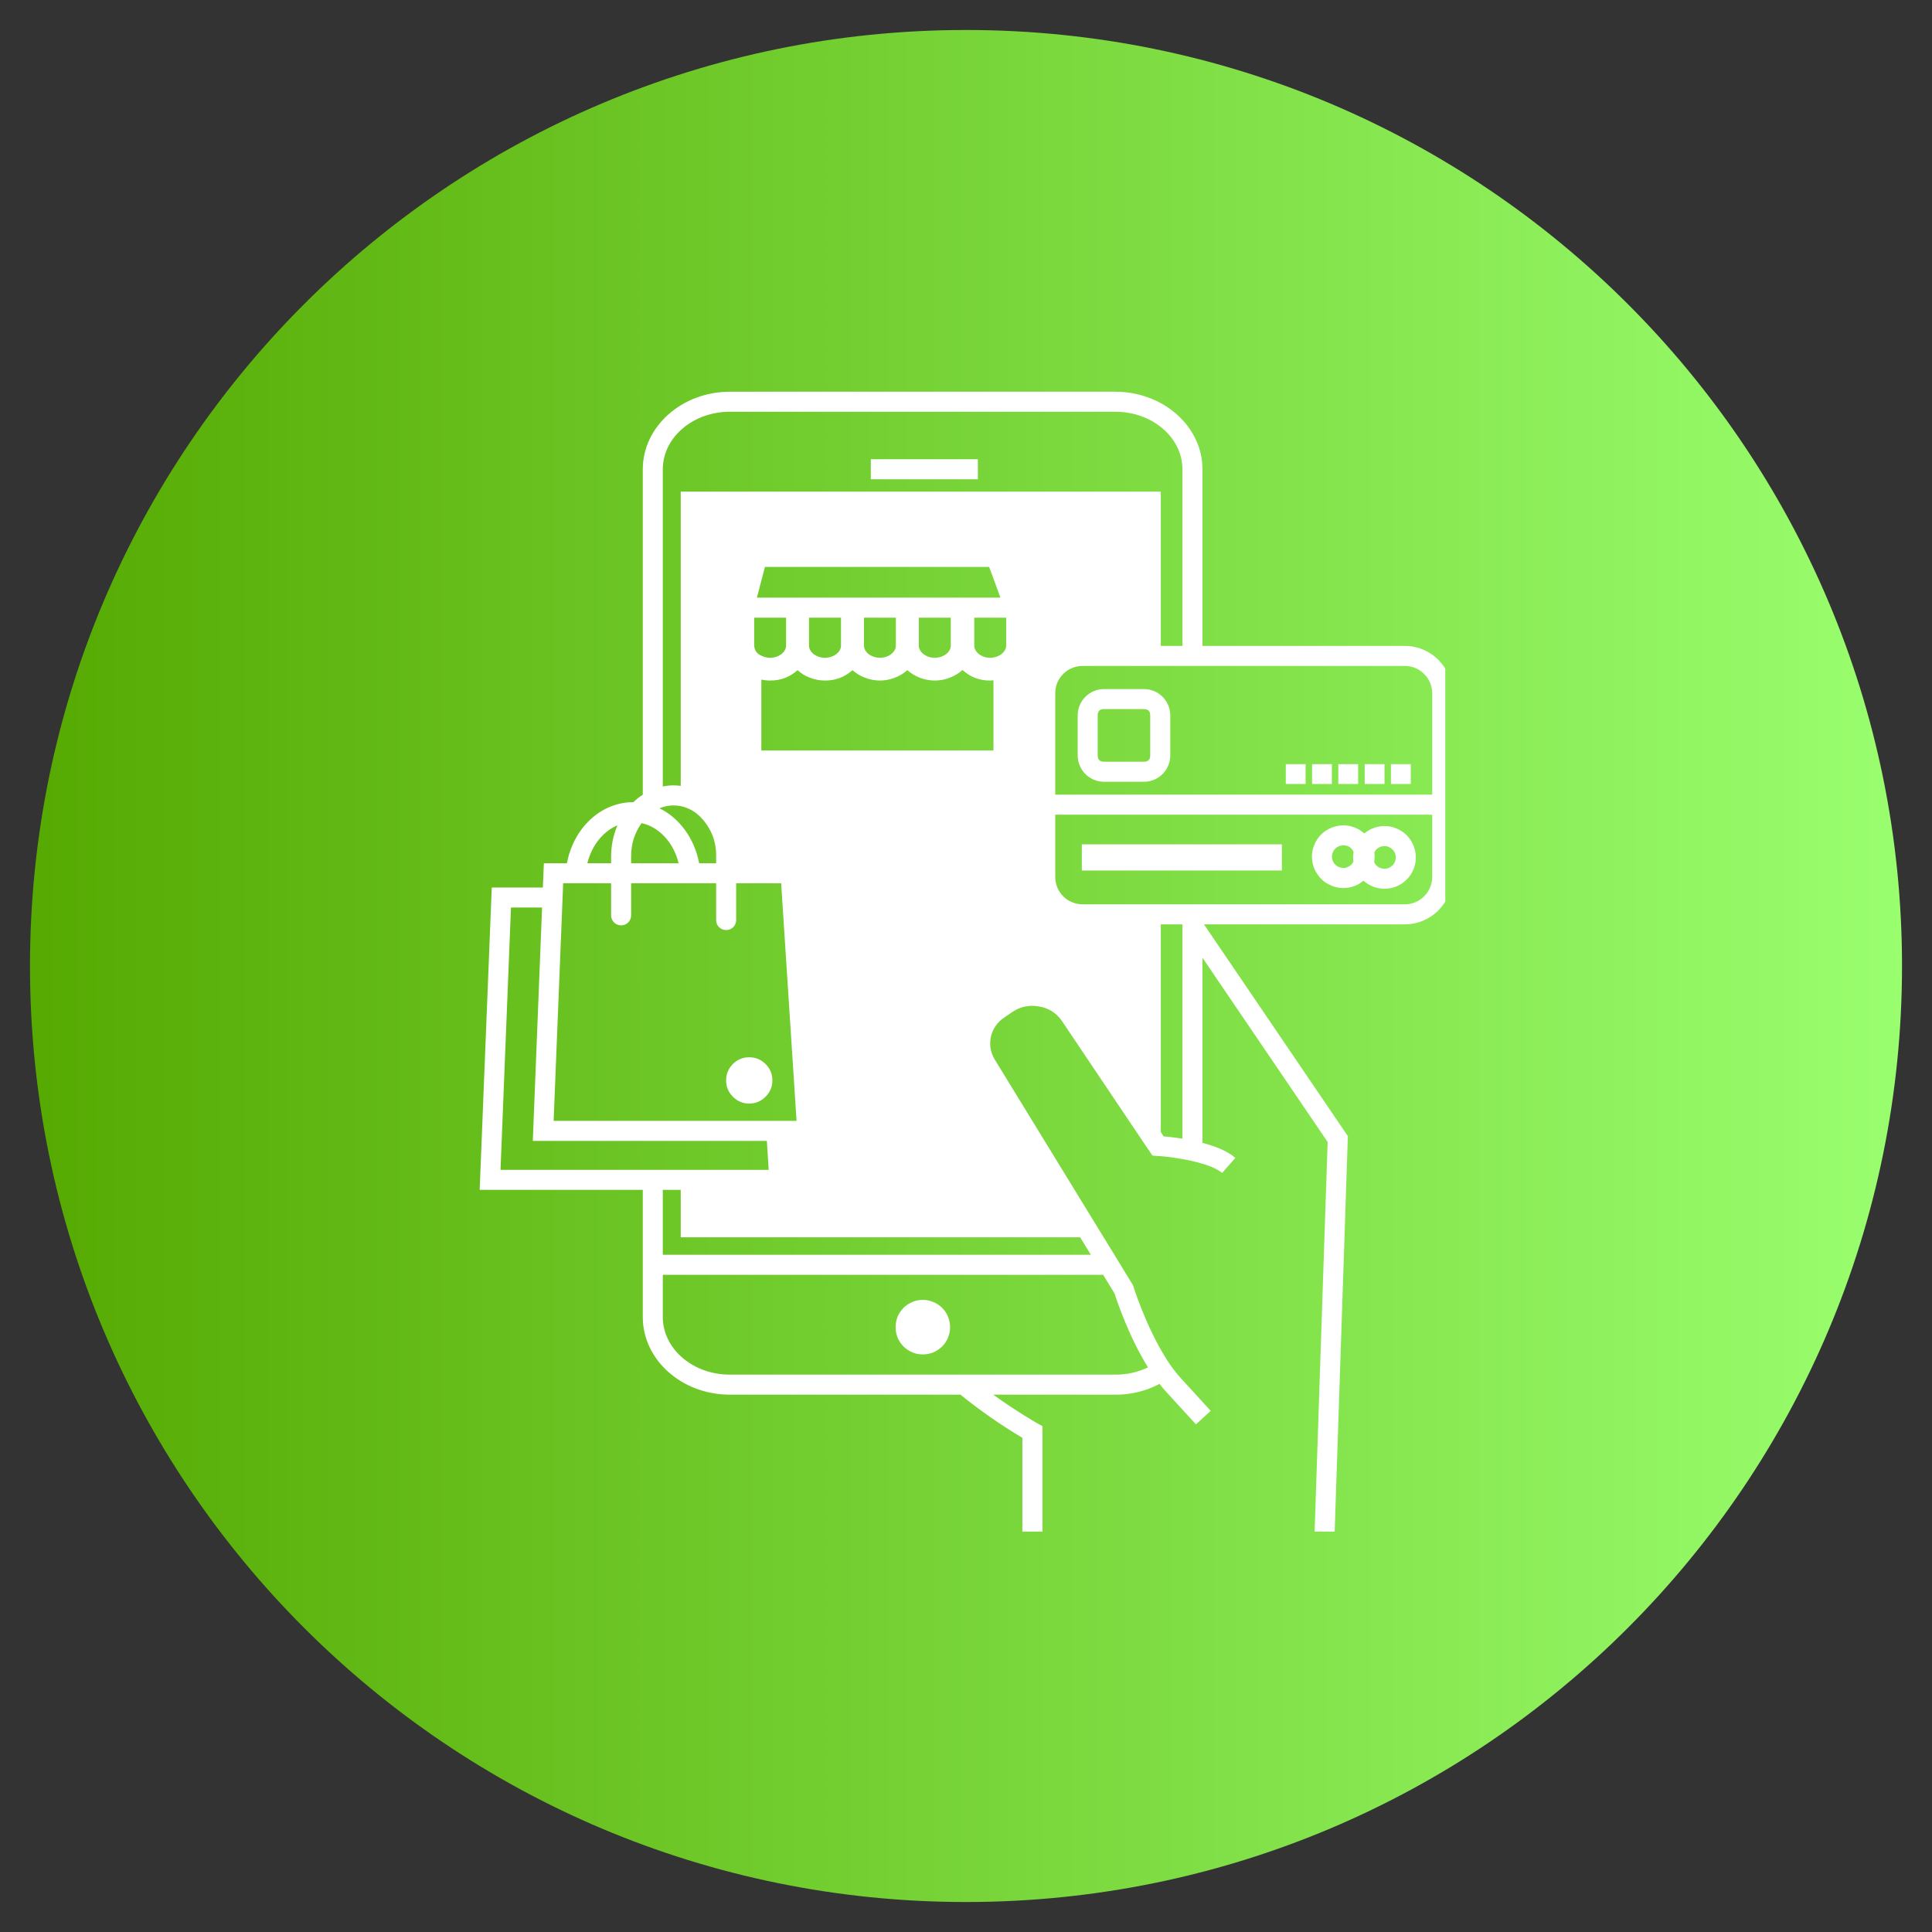 <svg xmlns="http://www.w3.org/2000/svg" xmlns:xlink="http://www.w3.org/1999/xlink" width="100" zoomAndPan="magnify" viewBox="0 0 75 75" height="100" preserveAspectRatio="xMidYMid meet" version="1.0"><rect x="0" y="0" width="75" height="75" fill="#333333" stroke="none"/><defs><clipPath id="91515c39d7"><path d="M 1.164 1.164 L 73.836 1.164 L 73.836 73.836 L 1.164 73.836 Z M 1.164 1.164 " clip-rule="nonzero"/></clipPath><clipPath id="9994c0eabf"><path d="M 37.5 1.164 C 17.43 1.164 1.164 17.43 1.164 37.5 C 1.164 57.57 17.43 73.836 37.5 73.836 C 57.57 73.836 73.836 57.57 73.836 37.5 C 73.836 17.43 57.57 1.164 37.5 1.164 Z M 37.5 1.164 " clip-rule="nonzero"/></clipPath><linearGradient x1="-0" gradientTransform="matrix(0.284, 0, 0, 0.284, 1.163, 1.162)" y1="128" x2="256" gradientUnits="userSpaceOnUse" y2="128" id="f1ec048cb2"><stop stop-opacity="1" stop-color="rgb(33.699%, 66.699%, 0.8%)" offset="0"/><stop stop-opacity="1" stop-color="rgb(33.803%, 66.829%, 0.966%)" offset="0.008"/><stop stop-opacity="1" stop-color="rgb(34.012%, 67.09%, 1.299%)" offset="0.016"/><stop stop-opacity="1" stop-color="rgb(34.221%, 67.349%, 1.633%)" offset="0.023"/><stop stop-opacity="1" stop-color="rgb(34.428%, 67.609%, 1.967%)" offset="0.031"/><stop stop-opacity="1" stop-color="rgb(34.637%, 67.87%, 2.3%)" offset="0.039"/><stop stop-opacity="1" stop-color="rgb(34.846%, 68.129%, 2.634%)" offset="0.047"/><stop stop-opacity="1" stop-color="rgb(35.054%, 68.39%, 2.968%)" offset="0.055"/><stop stop-opacity="1" stop-color="rgb(35.263%, 68.649%, 3.3%)" offset="0.062"/><stop stop-opacity="1" stop-color="rgb(35.472%, 68.91%, 3.635%)" offset="0.07"/><stop stop-opacity="1" stop-color="rgb(35.68%, 69.17%, 3.967%)" offset="0.078"/><stop stop-opacity="1" stop-color="rgb(35.889%, 69.431%, 4.301%)" offset="0.086"/><stop stop-opacity="1" stop-color="rgb(36.098%, 69.69%, 4.636%)" offset="0.094"/><stop stop-opacity="1" stop-color="rgb(36.307%, 69.951%, 4.968%)" offset="0.102"/><stop stop-opacity="1" stop-color="rgb(36.514%, 70.21%, 5.302%)" offset="0.109"/><stop stop-opacity="1" stop-color="rgb(36.723%, 70.471%, 5.637%)" offset="0.117"/><stop stop-opacity="1" stop-color="rgb(36.932%, 70.731%, 5.969%)" offset="0.125"/><stop stop-opacity="1" stop-color="rgb(37.14%, 70.992%, 6.303%)" offset="0.133"/><stop stop-opacity="1" stop-color="rgb(37.349%, 71.251%, 6.636%)" offset="0.141"/><stop stop-opacity="1" stop-color="rgb(37.558%, 71.512%, 6.97%)" offset="0.148"/><stop stop-opacity="1" stop-color="rgb(37.767%, 71.771%, 7.304%)" offset="0.156"/><stop stop-opacity="1" stop-color="rgb(37.975%, 72.032%, 7.637%)" offset="0.164"/><stop stop-opacity="1" stop-color="rgb(38.184%, 72.292%, 7.971%)" offset="0.172"/><stop stop-opacity="1" stop-color="rgb(38.393%, 72.552%, 8.305%)" offset="0.18"/><stop stop-opacity="1" stop-color="rgb(38.6%, 72.812%, 8.638%)" offset="0.188"/><stop stop-opacity="1" stop-color="rgb(38.809%, 73.073%, 8.972%)" offset="0.195"/><stop stop-opacity="1" stop-color="rgb(39.018%, 73.332%, 9.305%)" offset="0.203"/><stop stop-opacity="1" stop-color="rgb(39.226%, 73.593%, 9.639%)" offset="0.211"/><stop stop-opacity="1" stop-color="rgb(39.435%, 73.853%, 9.973%)" offset="0.219"/><stop stop-opacity="1" stop-color="rgb(39.644%, 74.113%, 10.306%)" offset="0.227"/><stop stop-opacity="1" stop-color="rgb(39.853%, 74.373%, 10.64%)" offset="0.234"/><stop stop-opacity="1" stop-color="rgb(40.06%, 74.634%, 10.974%)" offset="0.242"/><stop stop-opacity="1" stop-color="rgb(40.269%, 74.893%, 11.307%)" offset="0.25"/><stop stop-opacity="1" stop-color="rgb(40.479%, 75.154%, 11.641%)" offset="0.258"/><stop stop-opacity="1" stop-color="rgb(40.686%, 75.414%, 11.974%)" offset="0.266"/><stop stop-opacity="1" stop-color="rgb(40.895%, 75.674%, 12.308%)" offset="0.273"/><stop stop-opacity="1" stop-color="rgb(41.104%, 75.934%, 12.642%)" offset="0.281"/><stop stop-opacity="1" stop-color="rgb(41.312%, 76.195%, 12.975%)" offset="0.289"/><stop stop-opacity="1" stop-color="rgb(41.521%, 76.454%, 13.309%)" offset="0.297"/><stop stop-opacity="1" stop-color="rgb(41.73%, 76.715%, 13.643%)" offset="0.305"/><stop stop-opacity="1" stop-color="rgb(41.939%, 76.974%, 13.976%)" offset="0.312"/><stop stop-opacity="1" stop-color="rgb(42.146%, 77.235%, 14.31%)" offset="0.32"/><stop stop-opacity="1" stop-color="rgb(42.355%, 77.495%, 14.642%)" offset="0.328"/><stop stop-opacity="1" stop-color="rgb(42.564%, 77.756%, 14.977%)" offset="0.336"/><stop stop-opacity="1" stop-color="rgb(42.772%, 78.015%, 15.311%)" offset="0.344"/><stop stop-opacity="1" stop-color="rgb(42.981%, 78.276%, 15.643%)" offset="0.352"/><stop stop-opacity="1" stop-color="rgb(43.19%, 78.535%, 15.977%)" offset="0.359"/><stop stop-opacity="1" stop-color="rgb(43.399%, 78.796%, 16.31%)" offset="0.367"/><stop stop-opacity="1" stop-color="rgb(43.607%, 79.056%, 16.644%)" offset="0.375"/><stop stop-opacity="1" stop-color="rgb(43.816%, 79.317%, 16.978%)" offset="0.383"/><stop stop-opacity="1" stop-color="rgb(44.025%, 79.576%, 17.311%)" offset="0.391"/><stop stop-opacity="1" stop-color="rgb(44.232%, 79.837%, 17.645%)" offset="0.398"/><stop stop-opacity="1" stop-color="rgb(44.441%, 80.096%, 17.979%)" offset="0.406"/><stop stop-opacity="1" stop-color="rgb(44.65%, 80.357%, 18.312%)" offset="0.414"/><stop stop-opacity="1" stop-color="rgb(44.858%, 80.617%, 18.646%)" offset="0.422"/><stop stop-opacity="1" stop-color="rgb(45.067%, 80.878%, 18.979%)" offset="0.43"/><stop stop-opacity="1" stop-color="rgb(45.276%, 81.137%, 19.313%)" offset="0.438"/><stop stop-opacity="1" stop-color="rgb(45.485%, 81.398%, 19.647%)" offset="0.445"/><stop stop-opacity="1" stop-color="rgb(45.692%, 81.657%, 19.98%)" offset="0.453"/><stop stop-opacity="1" stop-color="rgb(45.901%, 81.918%, 20.314%)" offset="0.461"/><stop stop-opacity="1" stop-color="rgb(46.111%, 82.178%, 20.648%)" offset="0.469"/><stop stop-opacity="1" stop-color="rgb(46.318%, 82.439%, 20.981%)" offset="0.477"/><stop stop-opacity="1" stop-color="rgb(46.527%, 82.698%, 21.315%)" offset="0.484"/><stop stop-opacity="1" stop-color="rgb(46.736%, 82.959%, 21.648%)" offset="0.492"/><stop stop-opacity="1" stop-color="rgb(46.944%, 83.218%, 21.982%)" offset="0.5"/><stop stop-opacity="1" stop-color="rgb(47.153%, 83.479%, 22.316%)" offset="0.508"/><stop stop-opacity="1" stop-color="rgb(47.362%, 83.739%, 22.649%)" offset="0.516"/><stop stop-opacity="1" stop-color="rgb(47.571%, 84%, 22.983%)" offset="0.523"/><stop stop-opacity="1" stop-color="rgb(47.778%, 84.259%, 23.317%)" offset="0.531"/><stop stop-opacity="1" stop-color="rgb(47.987%, 84.52%, 23.65%)" offset="0.539"/><stop stop-opacity="1" stop-color="rgb(48.196%, 84.779%, 23.984%)" offset="0.547"/><stop stop-opacity="1" stop-color="rgb(48.404%, 85.04%, 24.316%)" offset="0.555"/><stop stop-opacity="1" stop-color="rgb(48.613%, 85.3%, 24.651%)" offset="0.562"/><stop stop-opacity="1" stop-color="rgb(48.822%, 85.561%, 24.985%)" offset="0.57"/><stop stop-opacity="1" stop-color="rgb(49.031%, 85.82%, 25.317%)" offset="0.578"/><stop stop-opacity="1" stop-color="rgb(49.239%, 86.081%, 25.652%)" offset="0.586"/><stop stop-opacity="1" stop-color="rgb(49.448%, 86.34%, 25.986%)" offset="0.594"/><stop stop-opacity="1" stop-color="rgb(49.657%, 86.601%, 26.318%)" offset="0.602"/><stop stop-opacity="1" stop-color="rgb(49.864%, 86.861%, 26.653%)" offset="0.609"/><stop stop-opacity="1" stop-color="rgb(50.073%, 87.122%, 26.985%)" offset="0.617"/><stop stop-opacity="1" stop-color="rgb(50.282%, 87.381%, 27.319%)" offset="0.625"/><stop stop-opacity="1" stop-color="rgb(50.49%, 87.642%, 27.654%)" offset="0.633"/><stop stop-opacity="1" stop-color="rgb(50.699%, 87.901%, 27.986%)" offset="0.641"/><stop stop-opacity="1" stop-color="rgb(50.908%, 88.162%, 28.32%)" offset="0.648"/><stop stop-opacity="1" stop-color="rgb(51.117%, 88.422%, 28.654%)" offset="0.656"/><stop stop-opacity="1" stop-color="rgb(51.324%, 88.683%, 28.987%)" offset="0.664"/><stop stop-opacity="1" stop-color="rgb(51.534%, 88.942%, 29.321%)" offset="0.672"/><stop stop-opacity="1" stop-color="rgb(51.743%, 89.203%, 29.654%)" offset="0.68"/><stop stop-opacity="1" stop-color="rgb(51.95%, 89.462%, 29.988%)" offset="0.688"/><stop stop-opacity="1" stop-color="rgb(52.159%, 89.723%, 30.322%)" offset="0.695"/><stop stop-opacity="1" stop-color="rgb(52.368%, 89.983%, 30.655%)" offset="0.703"/><stop stop-opacity="1" stop-color="rgb(52.576%, 90.244%, 30.989%)" offset="0.711"/><stop stop-opacity="1" stop-color="rgb(52.785%, 90.503%, 31.323%)" offset="0.719"/><stop stop-opacity="1" stop-color="rgb(52.994%, 90.764%, 31.656%)" offset="0.727"/><stop stop-opacity="1" stop-color="rgb(53.203%, 91.023%, 31.99%)" offset="0.734"/><stop stop-opacity="1" stop-color="rgb(53.41%, 91.284%, 32.323%)" offset="0.742"/><stop stop-opacity="1" stop-color="rgb(53.619%, 91.544%, 32.657%)" offset="0.75"/><stop stop-opacity="1" stop-color="rgb(53.828%, 91.805%, 32.991%)" offset="0.758"/><stop stop-opacity="1" stop-color="rgb(54.036%, 92.064%, 33.324%)" offset="0.766"/><stop stop-opacity="1" stop-color="rgb(54.245%, 92.325%, 33.658%)" offset="0.773"/><stop stop-opacity="1" stop-color="rgb(54.454%, 92.584%, 33.992%)" offset="0.781"/><stop stop-opacity="1" stop-color="rgb(54.663%, 92.845%, 34.325%)" offset="0.789"/><stop stop-opacity="1" stop-color="rgb(54.871%, 93.105%, 34.659%)" offset="0.797"/><stop stop-opacity="1" stop-color="rgb(55.08%, 93.365%, 34.991%)" offset="0.805"/><stop stop-opacity="1" stop-color="rgb(55.289%, 93.625%, 35.326%)" offset="0.812"/><stop stop-opacity="1" stop-color="rgb(55.496%, 93.886%, 35.66%)" offset="0.82"/><stop stop-opacity="1" stop-color="rgb(55.705%, 94.145%, 35.992%)" offset="0.828"/><stop stop-opacity="1" stop-color="rgb(55.914%, 94.406%, 36.327%)" offset="0.836"/><stop stop-opacity="1" stop-color="rgb(56.122%, 94.666%, 36.661%)" offset="0.844"/><stop stop-opacity="1" stop-color="rgb(56.331%, 94.926%, 36.993%)" offset="0.852"/><stop stop-opacity="1" stop-color="rgb(56.54%, 95.186%, 37.328%)" offset="0.859"/><stop stop-opacity="1" stop-color="rgb(56.749%, 95.447%, 37.66%)" offset="0.867"/><stop stop-opacity="1" stop-color="rgb(56.956%, 95.706%, 37.994%)" offset="0.875"/><stop stop-opacity="1" stop-color="rgb(57.166%, 95.967%, 38.329%)" offset="0.883"/><stop stop-opacity="1" stop-color="rgb(57.375%, 96.227%, 38.661%)" offset="0.891"/><stop stop-opacity="1" stop-color="rgb(57.582%, 96.487%, 38.995%)" offset="0.898"/><stop stop-opacity="1" stop-color="rgb(57.791%, 96.747%, 39.33%)" offset="0.906"/><stop stop-opacity="1" stop-color="rgb(58%, 97.008%, 39.662%)" offset="0.914"/><stop stop-opacity="1" stop-color="rgb(58.209%, 97.267%, 39.996%)" offset="0.922"/><stop stop-opacity="1" stop-color="rgb(58.417%, 97.528%, 40.329%)" offset="0.93"/><stop stop-opacity="1" stop-color="rgb(58.626%, 97.787%, 40.663%)" offset="0.938"/><stop stop-opacity="1" stop-color="rgb(58.835%, 98.048%, 40.997%)" offset="0.945"/><stop stop-opacity="1" stop-color="rgb(59.042%, 98.308%, 41.33%)" offset="0.953"/><stop stop-opacity="1" stop-color="rgb(59.251%, 98.569%, 41.664%)" offset="0.961"/><stop stop-opacity="1" stop-color="rgb(59.46%, 98.828%, 41.998%)" offset="0.969"/><stop stop-opacity="1" stop-color="rgb(59.668%, 99.089%, 42.331%)" offset="0.977"/><stop stop-opacity="1" stop-color="rgb(59.877%, 99.348%, 42.665%)" offset="0.984"/><stop stop-opacity="1" stop-color="rgb(60.086%, 99.609%, 42.998%)" offset="0.992"/><stop stop-opacity="1" stop-color="rgb(60.295%, 99.869%, 43.332%)" offset="1"/></linearGradient><clipPath id="9e2859d13a"><path d="M 18.605 15.207 L 56.105 15.207 L 56.105 59.457 L 18.605 59.457 Z M 18.605 15.207 " clip-rule="nonzero"/></clipPath></defs><g clip-path="url(#91515c39d7)"><g clip-path="url(#9994c0eabf)"><path fill="url(#f1ec048cb2)" d="M 1.164 1.164 L 1.164 73.836 L 73.836 73.836 L 73.836 1.164 Z M 1.164 1.164 " fill-rule="nonzero"/></g></g><path fill="#ffffff" d="M 35.824 52.578 C 35.965 52.578 36.098 52.555 36.23 52.5 C 36.359 52.445 36.473 52.367 36.574 52.27 C 36.672 52.172 36.75 52.055 36.801 51.926 C 36.855 51.797 36.883 51.66 36.883 51.52 C 36.883 51.379 36.855 51.246 36.801 51.113 C 36.75 50.984 36.672 50.871 36.574 50.77 C 36.473 50.672 36.359 50.594 36.23 50.543 C 36.098 50.488 35.965 50.461 35.824 50.461 C 35.684 50.461 35.547 50.488 35.418 50.543 C 35.289 50.594 35.176 50.672 35.074 50.77 C 34.977 50.871 34.898 50.984 34.844 51.113 C 34.793 51.246 34.766 51.379 34.766 51.52 C 34.766 51.66 34.793 51.797 34.844 51.926 C 34.898 52.055 34.977 52.172 35.074 52.27 C 35.176 52.367 35.289 52.445 35.418 52.5 C 35.547 52.555 35.684 52.578 35.824 52.578 Z M 35.824 52.578 " fill-opacity="1" fill-rule="nonzero"/><path fill="#ffffff" d="M 33.805 17.828 L 37.961 17.828 L 37.961 18.605 L 33.805 18.605 Z M 33.805 17.828 " fill-opacity="1" fill-rule="nonzero"/><path fill="#ffffff" d="M 29.984 41.941 C 29.984 42.188 29.895 42.398 29.719 42.574 C 29.543 42.75 29.332 42.84 29.086 42.84 C 28.836 42.84 28.625 42.75 28.449 42.574 C 28.277 42.398 28.188 42.188 28.188 41.941 C 28.188 41.691 28.277 41.48 28.449 41.305 C 28.625 41.133 28.836 41.043 29.086 41.043 C 29.332 41.043 29.543 41.133 29.719 41.305 C 29.895 41.48 29.984 41.691 29.984 41.941 Z M 29.984 41.941 " fill-opacity="1" fill-rule="nonzero"/><path fill="#ffffff" d="M 41.996 32.777 L 49.762 32.777 L 49.762 33.793 L 41.996 33.793 Z M 41.996 32.777 " fill-opacity="1" fill-rule="nonzero"/><g clip-path="url(#9e2859d13a)"><path fill="#ffffff" d="M 54.539 25.074 L 46.68 25.074 L 46.68 18.219 C 46.68 16.559 45.164 15.207 43.297 15.207 L 28.332 15.207 C 26.469 15.207 24.953 16.559 24.953 18.219 L 24.953 30.852 C 24.82 30.934 24.699 31.031 24.586 31.141 C 24.582 31.141 24.578 31.141 24.574 31.141 C 23.312 31.141 22.258 32.16 22.008 33.512 L 21.113 33.512 L 21.074 34.453 L 19.09 34.453 L 18.621 46.191 L 24.953 46.191 L 24.953 51.129 C 24.953 52.789 26.469 54.141 28.332 54.141 L 37.285 54.141 C 38.047 54.758 38.848 55.316 39.688 55.816 L 39.688 59.77 L 40.469 59.77 L 40.469 55.363 L 40.27 55.254 C 40.258 55.246 39.441 54.781 38.559 54.141 L 43.297 54.141 C 43.902 54.145 44.477 54.004 45.012 53.723 C 45.09 53.824 45.172 53.922 45.258 54.016 L 46.426 55.293 L 47 54.77 L 45.832 53.492 C 45.773 53.426 45.715 53.359 45.656 53.285 C 45.492 53.082 45.344 52.867 45.211 52.645 C 44.469 51.438 44 49.953 43.996 49.934 L 43.98 49.887 L 43.734 49.488 L 43.262 48.711 L 42.844 48.031 L 42.367 47.254 L 38.613 41.125 C 38.531 40.992 38.48 40.848 38.453 40.695 C 38.43 40.543 38.434 40.391 38.469 40.238 C 38.504 40.086 38.566 39.945 38.656 39.82 C 38.746 39.691 38.855 39.586 38.984 39.5 L 39.293 39.289 C 39.617 39.07 39.973 39 40.355 39.074 C 40.723 39.141 41.012 39.328 41.223 39.633 L 44.285 44.191 L 44.633 44.703 L 44.738 44.859 L 44.93 44.875 C 44.973 44.875 45.016 44.879 45.062 44.883 C 45.309 44.902 45.602 44.941 45.902 44.996 C 46.164 45.039 46.422 45.102 46.68 45.176 C 47.004 45.273 47.281 45.395 47.441 45.535 L 47.957 44.949 C 47.648 44.68 47.168 44.492 46.68 44.367 L 46.68 37.18 L 51.539 44.332 L 51.023 59.758 L 51.801 59.781 L 52.324 44.105 L 46.738 35.883 L 54.539 35.883 C 54.785 35.883 55.016 35.836 55.242 35.742 C 55.465 35.648 55.664 35.516 55.836 35.344 C 56.008 35.172 56.141 34.973 56.234 34.75 C 56.328 34.523 56.375 34.289 56.375 34.047 L 56.375 26.91 C 56.375 26.668 56.328 26.434 56.234 26.207 C 56.141 25.984 56.008 25.785 55.836 25.613 C 55.664 25.441 55.465 25.309 55.242 25.215 C 55.016 25.121 54.785 25.074 54.539 25.074 Z M 25.73 18.219 C 25.73 16.984 26.898 15.984 28.332 15.984 L 43.297 15.984 C 44.734 15.984 45.902 16.984 45.902 18.219 L 45.902 25.074 L 45.062 25.074 L 45.062 19.086 L 26.426 19.086 L 26.426 30.508 C 26.336 30.496 26.242 30.488 26.148 30.488 C 26.008 30.488 25.867 30.504 25.73 30.531 Z M 29.383 23.199 L 29.531 22.633 L 29.695 22.008 L 38.398 22.008 L 38.629 22.633 L 38.836 23.199 Z M 36.91 23.977 L 36.91 25.062 C 36.91 25.316 36.625 25.535 36.289 25.535 C 35.953 25.535 35.668 25.316 35.668 25.062 L 35.668 23.977 Z M 34.777 23.977 L 34.777 25.062 C 34.777 25.316 34.496 25.535 34.16 25.535 C 33.824 25.535 33.539 25.316 33.539 25.062 L 33.539 23.977 Z M 32.648 23.977 L 32.648 25.062 C 32.648 25.316 32.363 25.535 32.027 25.535 C 31.691 25.535 31.406 25.316 31.406 25.062 L 31.406 23.977 Z M 30.516 23.977 L 30.516 25.059 C 30.516 25.316 30.23 25.535 29.895 25.535 C 29.777 25.535 29.66 25.508 29.555 25.453 C 29.383 25.379 29.289 25.246 29.277 25.059 L 29.277 23.977 Z M 29.555 26.383 C 29.668 26.406 29.781 26.418 29.895 26.418 C 30.305 26.422 30.656 26.285 30.961 26.016 C 31.102 26.145 31.262 26.242 31.441 26.309 C 31.629 26.383 31.824 26.418 32.027 26.418 C 32.434 26.422 32.789 26.285 33.094 26.016 C 33.242 26.145 33.406 26.246 33.59 26.312 C 33.773 26.383 33.961 26.418 34.16 26.418 C 34.355 26.418 34.543 26.383 34.727 26.312 C 34.91 26.246 35.078 26.145 35.223 26.016 C 35.371 26.145 35.539 26.246 35.723 26.316 C 35.906 26.383 36.098 26.418 36.297 26.418 C 36.492 26.418 36.684 26.383 36.867 26.309 C 37.051 26.238 37.219 26.141 37.363 26.008 C 37.668 26.285 38.027 26.422 38.438 26.418 C 38.48 26.418 38.523 26.414 38.566 26.41 L 38.566 29.133 L 29.555 29.133 Z M 38.438 25.535 C 38.102 25.535 37.82 25.316 37.82 25.059 L 37.82 23.977 L 39.059 23.977 L 39.059 25.059 C 39.059 25.285 38.844 25.477 38.566 25.523 C 38.523 25.531 38.48 25.535 38.438 25.535 Z M 25.73 31.332 C 25.867 31.289 26.008 31.266 26.148 31.266 C 26.242 31.266 26.336 31.277 26.426 31.293 C 26.73 31.359 26.988 31.504 27.203 31.727 C 27.609 32.152 27.809 32.66 27.801 33.25 L 27.801 33.512 L 27.141 33.512 C 26.961 32.551 26.379 31.758 25.602 31.379 C 25.645 31.363 25.688 31.344 25.73 31.332 Z M 24.5 33.25 C 24.496 32.777 24.629 32.344 24.906 31.953 C 25.594 32.105 26.152 32.715 26.344 33.512 L 24.5 33.512 Z M 23.969 32.039 C 23.805 32.426 23.723 32.832 23.723 33.25 L 23.723 33.512 L 22.801 33.512 C 22.969 32.824 23.41 32.273 23.969 32.039 Z M 21.824 35.23 L 21.855 34.453 L 21.859 34.289 L 23.723 34.289 L 23.723 35.535 C 23.723 35.641 23.762 35.734 23.836 35.809 C 23.914 35.883 24.004 35.922 24.113 35.922 C 24.219 35.922 24.312 35.883 24.387 35.809 C 24.461 35.734 24.5 35.641 24.5 35.535 L 24.5 34.289 L 27.801 34.289 L 27.801 35.715 C 27.801 35.824 27.836 35.914 27.914 35.992 C 27.988 36.066 28.082 36.105 28.188 36.105 C 28.297 36.105 28.387 36.066 28.465 35.992 C 28.539 35.914 28.578 35.824 28.578 35.715 L 28.578 34.289 L 30.324 34.289 L 30.922 43.512 L 21.492 43.512 Z M 19.43 45.414 L 19.836 35.23 L 21.043 35.23 L 20.684 44.289 L 29.77 44.289 L 29.84 45.414 Z M 42.824 49.488 L 43.266 50.211 C 43.355 50.492 43.824 51.891 44.566 53.082 C 44.164 53.27 43.742 53.367 43.297 53.363 L 28.332 53.363 C 26.898 53.363 25.73 52.363 25.73 51.129 L 25.73 49.488 Z M 42.348 48.711 L 25.73 48.711 L 25.73 46.191 L 26.426 46.191 L 26.426 48.031 L 41.93 48.031 Z M 45.902 44.203 C 45.602 44.156 45.344 44.129 45.172 44.113 L 45.062 43.949 L 45.062 35.883 L 45.902 35.883 Z M 55.598 34.047 C 55.598 34.188 55.57 34.32 55.516 34.449 C 55.461 34.582 55.387 34.695 55.285 34.793 C 55.188 34.895 55.074 34.969 54.945 35.023 C 54.816 35.078 54.68 35.105 54.539 35.105 L 42.02 35.105 C 41.879 35.105 41.746 35.078 41.617 35.023 C 41.488 34.969 41.371 34.895 41.273 34.793 C 41.176 34.695 41.098 34.582 41.043 34.449 C 40.992 34.32 40.965 34.188 40.965 34.047 L 40.965 31.625 L 55.598 31.625 Z M 55.598 30.848 L 40.965 30.848 L 40.965 26.91 C 40.965 26.77 40.992 26.637 41.043 26.504 C 41.098 26.375 41.176 26.262 41.273 26.164 C 41.371 26.062 41.488 25.988 41.617 25.934 C 41.746 25.879 41.879 25.852 42.02 25.852 L 54.539 25.852 C 54.68 25.852 54.816 25.879 54.945 25.934 C 55.074 25.988 55.188 26.062 55.285 26.164 C 55.387 26.262 55.461 26.375 55.516 26.504 C 55.57 26.637 55.598 26.77 55.598 26.91 Z M 55.598 30.848 " fill-opacity="1" fill-rule="nonzero"/></g><path fill="#ffffff" d="M 44.41 26.75 L 42.855 26.75 C 42.719 26.75 42.59 26.777 42.465 26.828 C 42.34 26.879 42.23 26.953 42.133 27.051 C 42.039 27.145 41.965 27.258 41.914 27.379 C 41.859 27.504 41.836 27.637 41.836 27.77 L 41.836 29.328 C 41.836 29.461 41.859 29.59 41.914 29.715 C 41.965 29.84 42.039 29.953 42.133 30.047 C 42.23 30.145 42.34 30.215 42.465 30.27 C 42.59 30.32 42.719 30.348 42.855 30.348 L 44.41 30.348 C 44.547 30.348 44.676 30.32 44.801 30.27 C 44.926 30.215 45.035 30.145 45.133 30.047 C 45.227 29.953 45.301 29.84 45.352 29.715 C 45.402 29.59 45.43 29.461 45.43 29.328 L 45.43 27.77 C 45.43 27.637 45.402 27.504 45.352 27.379 C 45.301 27.258 45.227 27.145 45.133 27.051 C 45.035 26.953 44.926 26.879 44.801 26.828 C 44.676 26.777 44.547 26.75 44.41 26.75 Z M 44.652 29.328 C 44.652 29.488 44.57 29.57 44.41 29.57 L 42.855 29.57 C 42.691 29.57 42.613 29.488 42.613 29.328 L 42.613 27.77 C 42.613 27.609 42.691 27.527 42.855 27.527 L 44.41 27.527 C 44.57 27.527 44.652 27.609 44.652 27.77 Z M 44.652 29.328 " fill-opacity="1" fill-rule="nonzero"/><path fill="#ffffff" d="M 49.914 29.664 L 50.684 29.664 L 50.684 30.434 L 49.914 30.434 Z M 49.914 29.664 " fill-opacity="1" fill-rule="nonzero"/><path fill="#ffffff" d="M 51.953 29.664 L 52.723 29.664 L 52.723 30.434 L 51.953 30.434 Z M 51.953 29.664 " fill-opacity="1" fill-rule="nonzero"/><path fill="#ffffff" d="M 52.977 29.664 L 53.746 29.664 L 53.746 30.434 L 52.977 30.434 Z M 52.977 29.664 " fill-opacity="1" fill-rule="nonzero"/><path fill="#ffffff" d="M 53.996 29.664 L 54.766 29.664 L 54.766 30.434 L 53.996 30.434 Z M 53.996 29.664 " fill-opacity="1" fill-rule="nonzero"/><path fill="#ffffff" d="M 50.934 29.664 L 51.703 29.664 L 51.703 30.434 L 50.934 30.434 Z M 50.934 29.664 " fill-opacity="1" fill-rule="nonzero"/><path fill="#ffffff" d="M 52.148 34.473 C 52.441 34.473 52.703 34.379 52.93 34.188 C 53.047 34.293 53.176 34.371 53.324 34.426 C 53.473 34.48 53.621 34.504 53.781 34.5 C 53.938 34.496 54.086 34.465 54.23 34.402 C 54.375 34.34 54.5 34.25 54.609 34.141 C 54.723 34.027 54.805 33.902 54.867 33.758 C 54.93 33.613 54.961 33.461 54.961 33.305 C 54.965 33.148 54.938 32.996 54.883 32.852 C 54.828 32.703 54.746 32.574 54.641 32.461 C 54.535 32.344 54.41 32.254 54.27 32.188 C 54.129 32.117 53.977 32.078 53.82 32.07 C 53.664 32.059 53.512 32.082 53.363 32.129 C 53.215 32.18 53.082 32.254 52.961 32.355 C 52.812 32.219 52.641 32.129 52.449 32.078 C 52.254 32.027 52.059 32.027 51.863 32.074 C 51.668 32.121 51.496 32.211 51.344 32.34 C 51.195 32.473 51.082 32.633 51.012 32.82 C 50.938 33.008 50.914 33.199 50.938 33.398 C 50.961 33.598 51.031 33.781 51.145 33.945 C 51.258 34.109 51.402 34.242 51.582 34.332 C 51.758 34.426 51.945 34.473 52.148 34.473 Z M 53.352 33.09 C 53.414 32.965 53.516 32.887 53.652 32.855 C 53.793 32.828 53.914 32.859 54.023 32.949 C 54.133 33.039 54.188 33.152 54.184 33.293 C 54.18 33.434 54.125 33.547 54.012 33.633 C 53.898 33.719 53.773 33.746 53.637 33.711 C 53.5 33.676 53.402 33.594 53.344 33.465 C 53.359 33.398 53.363 33.328 53.363 33.258 C 53.363 33.199 53.359 33.145 53.352 33.09 Z M 52.148 32.816 C 52.336 32.816 52.469 32.902 52.547 33.074 C 52.523 33.199 52.52 33.324 52.539 33.449 C 52.492 33.547 52.418 33.617 52.316 33.66 C 52.219 33.703 52.117 33.707 52.016 33.672 C 51.91 33.641 51.832 33.578 51.773 33.488 C 51.715 33.395 51.695 33.293 51.711 33.188 C 51.73 33.082 51.777 32.992 51.859 32.922 C 51.945 32.852 52.039 32.816 52.148 32.816 Z M 52.148 32.816 " fill-opacity="1" fill-rule="nonzero"/></svg>